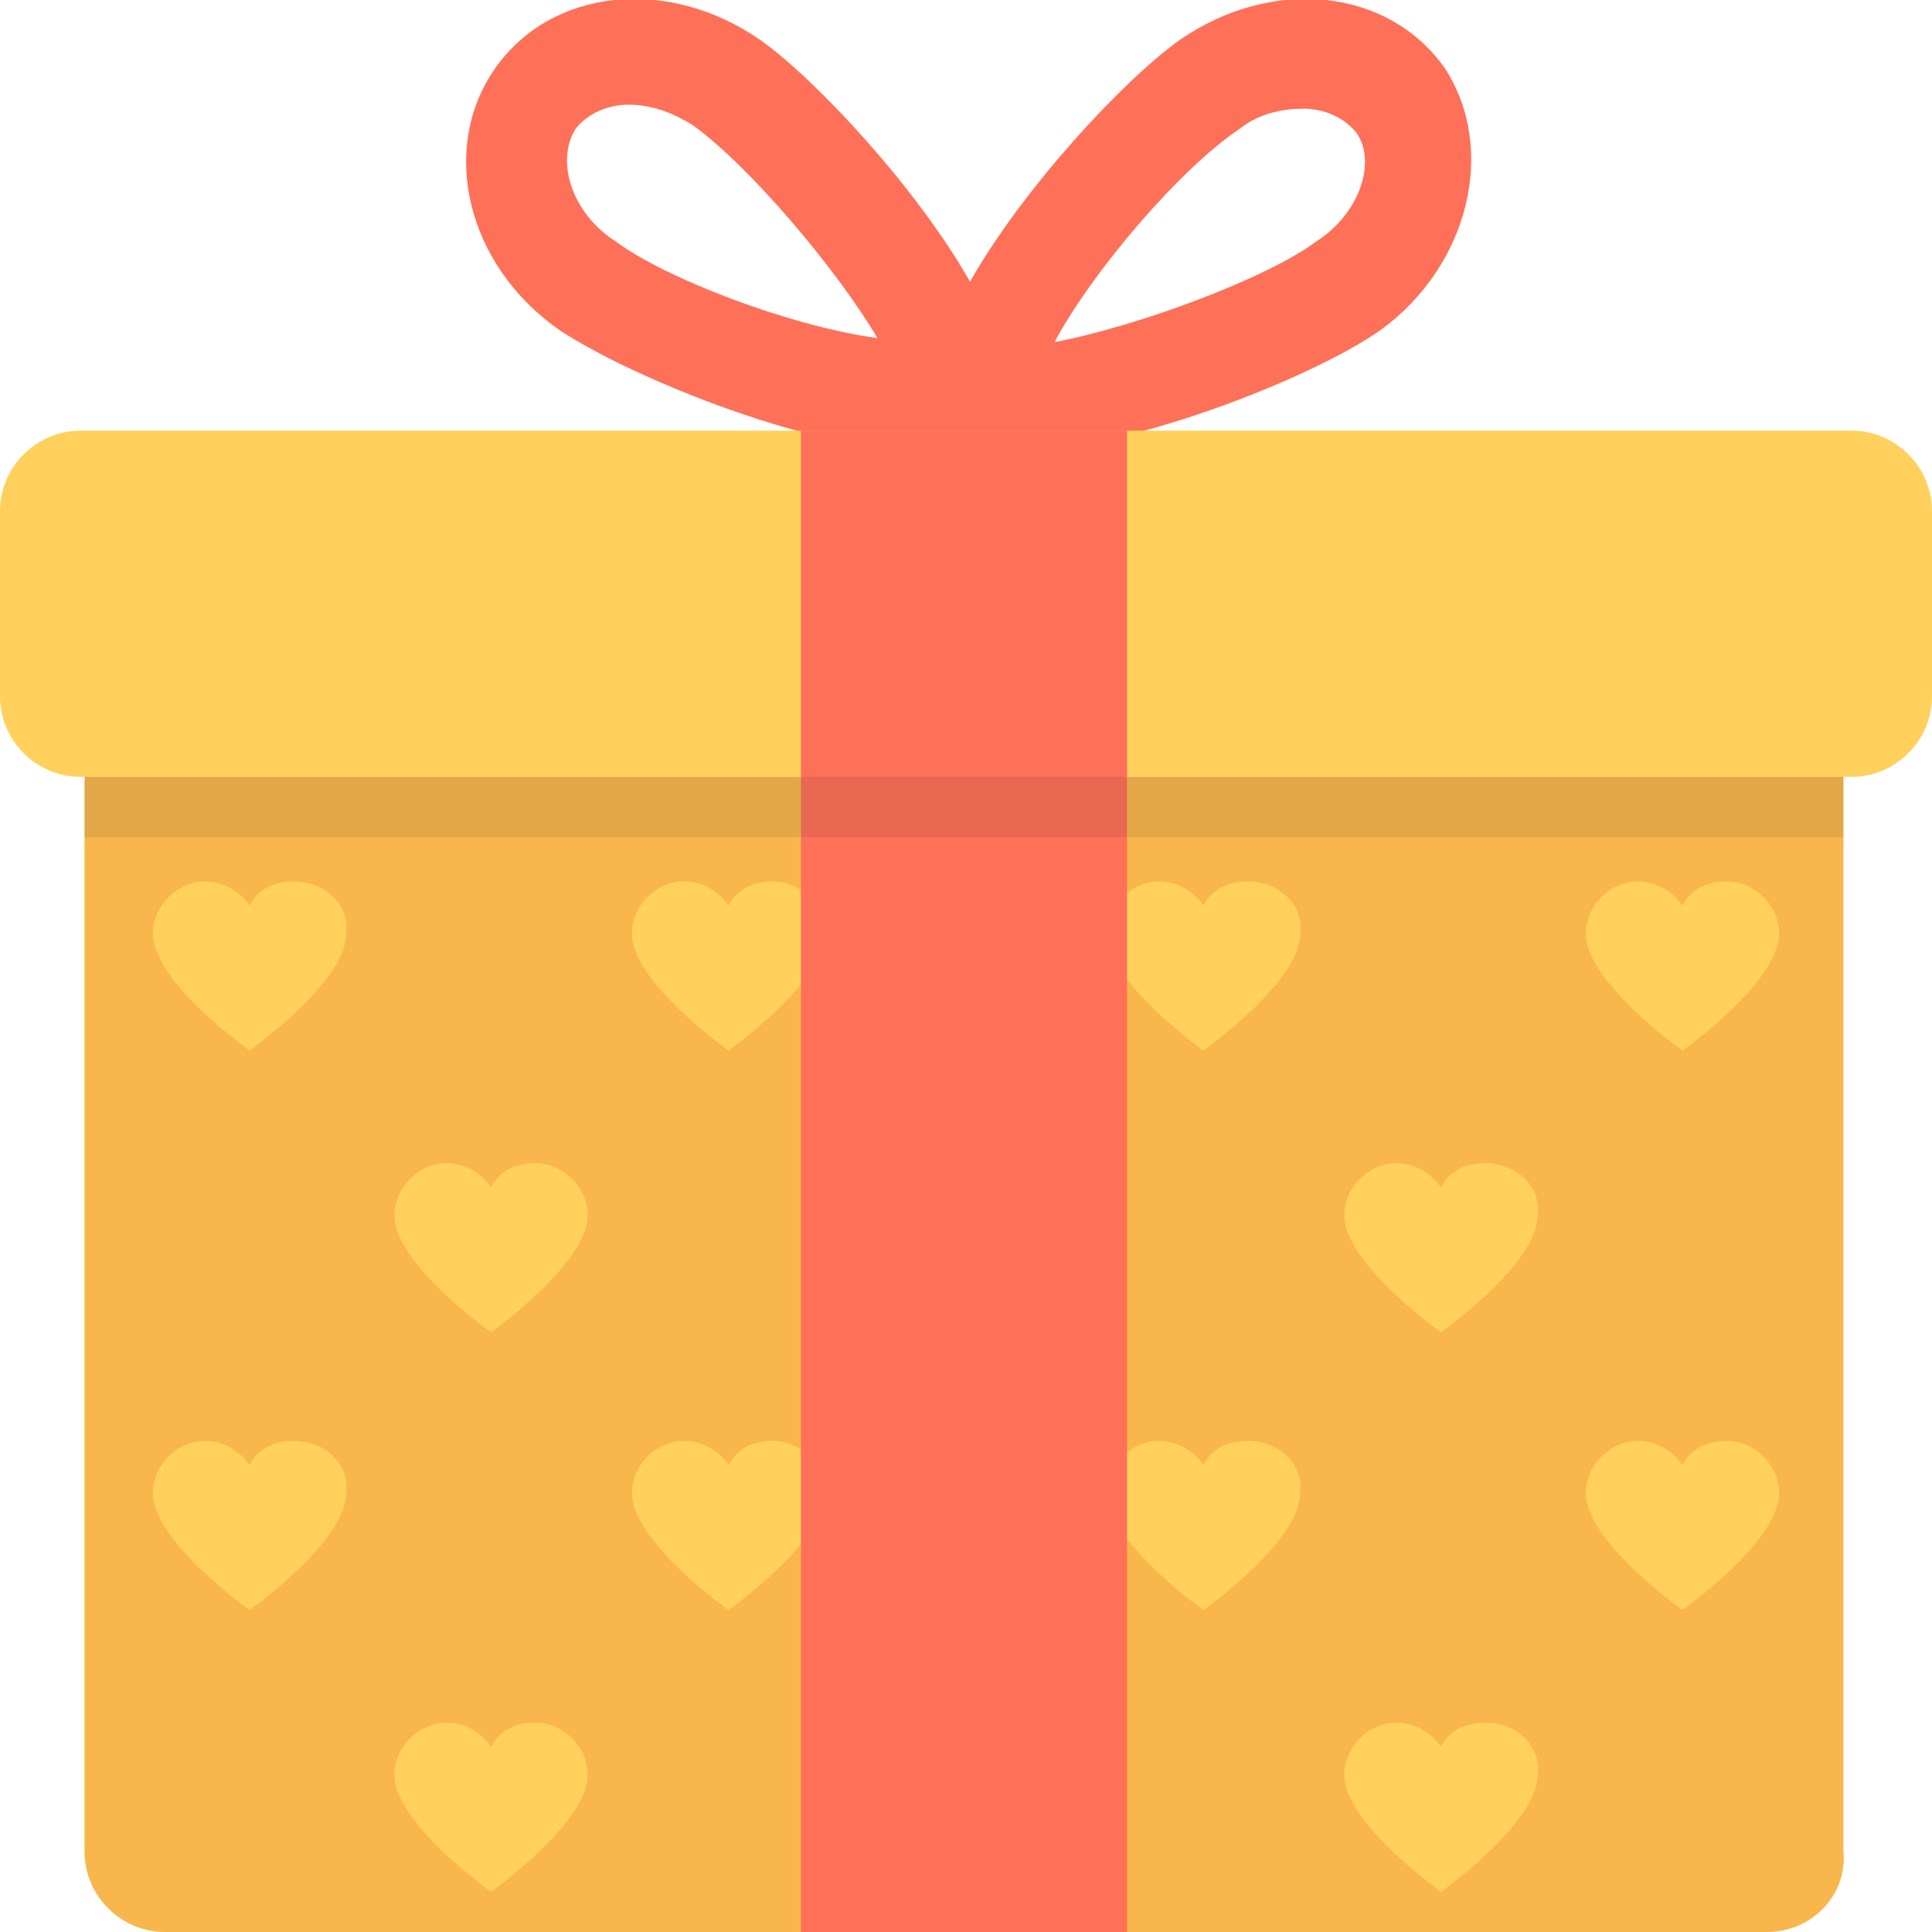 <?xml version="1.0" encoding="utf-8"?>
<!-- Generator: Adobe Illustrator 18.0.0, SVG Export Plug-In . SVG Version: 6.00 Build 0)  -->
<!DOCTYPE svg PUBLIC "-//W3C//DTD SVG 1.1//EN" "http://www.w3.org/Graphics/SVG/1.1/DTD/svg11.dtd">
<svg version="1.1" id="Layer_1" xmlns="http://www.w3.org/2000/svg" xmlns:xlink="http://www.w3.org/1999/xlink" x="0px" y="0px"
	 viewBox="0 0 48 48" enable-background="new 0 0 48 48" xml:space="preserve">
<g>
	<path fill="#FF7058" d="M35.9,1.7c-1.4-2-4.3-2.3-6.6-0.7c-1.4,1-3.9,3.7-5.2,6c-1.3-2.3-3.8-5-5.2-6c-2.3-1.6-5.2-1.3-6.6,0.7
		c-1.4,2-0.7,4.9,1.6,6.5c1.8,1.2,6.5,3.1,9.2,3c0.7,0,1.3,0,2,0c2.7,0.1,7.5-1.8,9.2-3C36.5,6.6,37.2,3.7,35.9,1.7z M15.3,6
		c-1.1-0.7-1.5-2-1-2.8c0.4-0.5,1-0.6,1.3-0.6c0.6,0,1.1,0.2,1.6,0.5c1.4,1,3.6,3.6,4.6,5.3C19.6,8.1,16.5,6.9,15.3,6z M32.7,6
		c-1.2,0.9-4.4,2.1-6.5,2.5c0.9-1.7,3.1-4.3,4.6-5.3c0.5-0.4,1.1-0.5,1.6-0.5c0.3,0,0.9,0.1,1.3,0.6C34.2,4,33.8,5.3,32.7,6z"/>
	<path fill="#FFD15C" d="M46,19.3H2c-1.1,0-2-0.9-2-2v-4.6c0-1.1,0.9-2,2-2h44c1.1,0,2,0.9,2,2v4.6C48,18.4,47.1,19.3,46,19.3z"/>
	<path fill="#F8B64C" d="M43.9,48H4.1c-1.1,0-2-0.9-2-2V19.3h43.7V46C45.9,47.1,45,48,43.9,48z"/>
	<g>
		<g>
			<path fill="#FFD15C" d="M7.3,21.9c-0.5,0-0.9,0.2-1.1,0.6c-0.2-0.3-0.6-0.6-1.1-0.6c-0.7,0-1.3,0.6-1.3,1.3
				c0,1.2,2.4,2.9,2.4,2.9s2.4-1.7,2.4-2.9C8.7,22.5,8.1,21.9,7.3,21.9z"/>
			<path fill="#FFD15C" d="M19.2,21.9c-0.5,0-0.9,0.2-1.1,0.6c-0.2-0.3-0.6-0.6-1.1-0.6c-0.7,0-1.3,0.6-1.3,1.3
				c0,1.2,2.4,2.9,2.4,2.9s2.4-1.7,2.4-2.9C20.5,22.5,19.9,21.9,19.2,21.9z"/>
			<path fill="#FFD15C" d="M31,21.9c-0.5,0-0.9,0.2-1.1,0.6c-0.2-0.3-0.6-0.6-1.1-0.6c-0.7,0-1.3,0.6-1.3,1.3c0,1.2,2.4,2.9,2.4,2.9
				s2.4-1.7,2.4-2.9C32.4,22.5,31.8,21.9,31,21.9z"/>
			<path fill="#FFD15C" d="M42.9,21.9c-0.5,0-0.9,0.2-1.1,0.6c-0.2-0.3-0.6-0.6-1.1-0.6c-0.7,0-1.3,0.6-1.3,1.3
				c0,1.2,2.4,2.9,2.4,2.9s2.4-1.7,2.4-2.9C44.2,22.5,43.6,21.9,42.9,21.9z"/>
		</g>
		<g>
			<path fill="#FFD15C" d="M13.3,28.9c-0.5,0-0.9,0.2-1.1,0.6c-0.2-0.3-0.6-0.6-1.1-0.6c-0.7,0-1.3,0.6-1.3,1.3
				c0,1.2,2.4,2.9,2.4,2.9s2.4-1.7,2.4-2.9C14.6,29.5,14,28.9,13.3,28.9z"/>
			<path fill="#FFD15C" d="M25.1,28.9c-0.5,0-0.9,0.2-1.1,0.6c-0.2-0.3-0.6-0.6-1.1-0.6c-0.7,0-1.3,0.6-1.3,1.3
				c0,1.2,2.4,2.9,2.4,2.9s2.4-1.7,2.4-2.9C26.4,29.5,25.8,28.9,25.1,28.9z"/>
			<path fill="#FFD15C" d="M36.9,28.9c-0.5,0-0.9,0.2-1.1,0.6c-0.2-0.3-0.6-0.6-1.1-0.6c-0.7,0-1.3,0.6-1.3,1.3
				c0,1.2,2.4,2.9,2.4,2.9s2.4-1.7,2.4-2.9C38.3,29.5,37.7,28.9,36.9,28.9z"/>
		</g>
		<g>
			<path fill="#FFD15C" d="M7.3,35.8c-0.5,0-0.9,0.2-1.1,0.6c-0.2-0.3-0.6-0.6-1.1-0.6c-0.7,0-1.3,0.6-1.3,1.3
				c0,1.2,2.4,2.9,2.4,2.9s2.4-1.7,2.4-2.9C8.7,36.4,8.1,35.8,7.3,35.8z"/>
			<path fill="#FFD15C" d="M19.2,35.8c-0.5,0-0.9,0.2-1.1,0.6c-0.2-0.3-0.6-0.6-1.1-0.6c-0.7,0-1.3,0.6-1.3,1.3
				c0,1.2,2.4,2.9,2.4,2.9s2.4-1.7,2.4-2.9C20.5,36.4,19.9,35.8,19.2,35.8z"/>
			<path fill="#FFD15C" d="M31,35.8c-0.5,0-0.9,0.2-1.1,0.6c-0.2-0.3-0.6-0.6-1.1-0.6c-0.7,0-1.3,0.6-1.3,1.3c0,1.2,2.4,2.9,2.4,2.9
				s2.4-1.7,2.4-2.9C32.4,36.4,31.8,35.8,31,35.8z"/>
			<path fill="#FFD15C" d="M42.9,35.8c-0.5,0-0.9,0.2-1.1,0.6c-0.2-0.3-0.6-0.6-1.1-0.6c-0.7,0-1.3,0.6-1.3,1.3
				c0,1.2,2.4,2.9,2.4,2.9s2.4-1.7,2.4-2.9C44.2,36.4,43.6,35.8,42.9,35.8z"/>
		</g>
		<g>
			<path fill="#FFD15C" d="M13.3,42.8c-0.5,0-0.9,0.2-1.1,0.6c-0.2-0.3-0.6-0.6-1.1-0.6c-0.7,0-1.3,0.6-1.3,1.3
				c0,1.2,2.4,2.9,2.4,2.9s2.4-1.7,2.4-2.9C14.6,43.4,14,42.8,13.3,42.8z"/>
			<path fill="#FFD15C" d="M25.1,42.8c-0.5,0-0.9,0.2-1.1,0.6c-0.2-0.3-0.6-0.6-1.1-0.6c-0.7,0-1.3,0.6-1.3,1.3
				c0,1.2,2.4,2.9,2.4,2.9s2.4-1.7,2.4-2.9C26.4,43.4,25.8,42.8,25.1,42.8z"/>
			<path fill="#FFD15C" d="M36.9,42.8c-0.5,0-0.9,0.2-1.1,0.6c-0.2-0.3-0.6-0.6-1.1-0.6c-0.7,0-1.3,0.6-1.3,1.3
				c0,1.2,2.4,2.9,2.4,2.9s2.4-1.7,2.4-2.9C38.3,43.4,37.7,42.8,36.9,42.8z"/>
		</g>
	</g>
	<rect x="19.9" y="10.7" fill="#FF7058" width="8.1" height="37.3"/>
	<rect x="2.1" y="19.3" opacity="0.1" fill="#231F20" width="43.7" height="1.5"/>
</g>
</svg>
